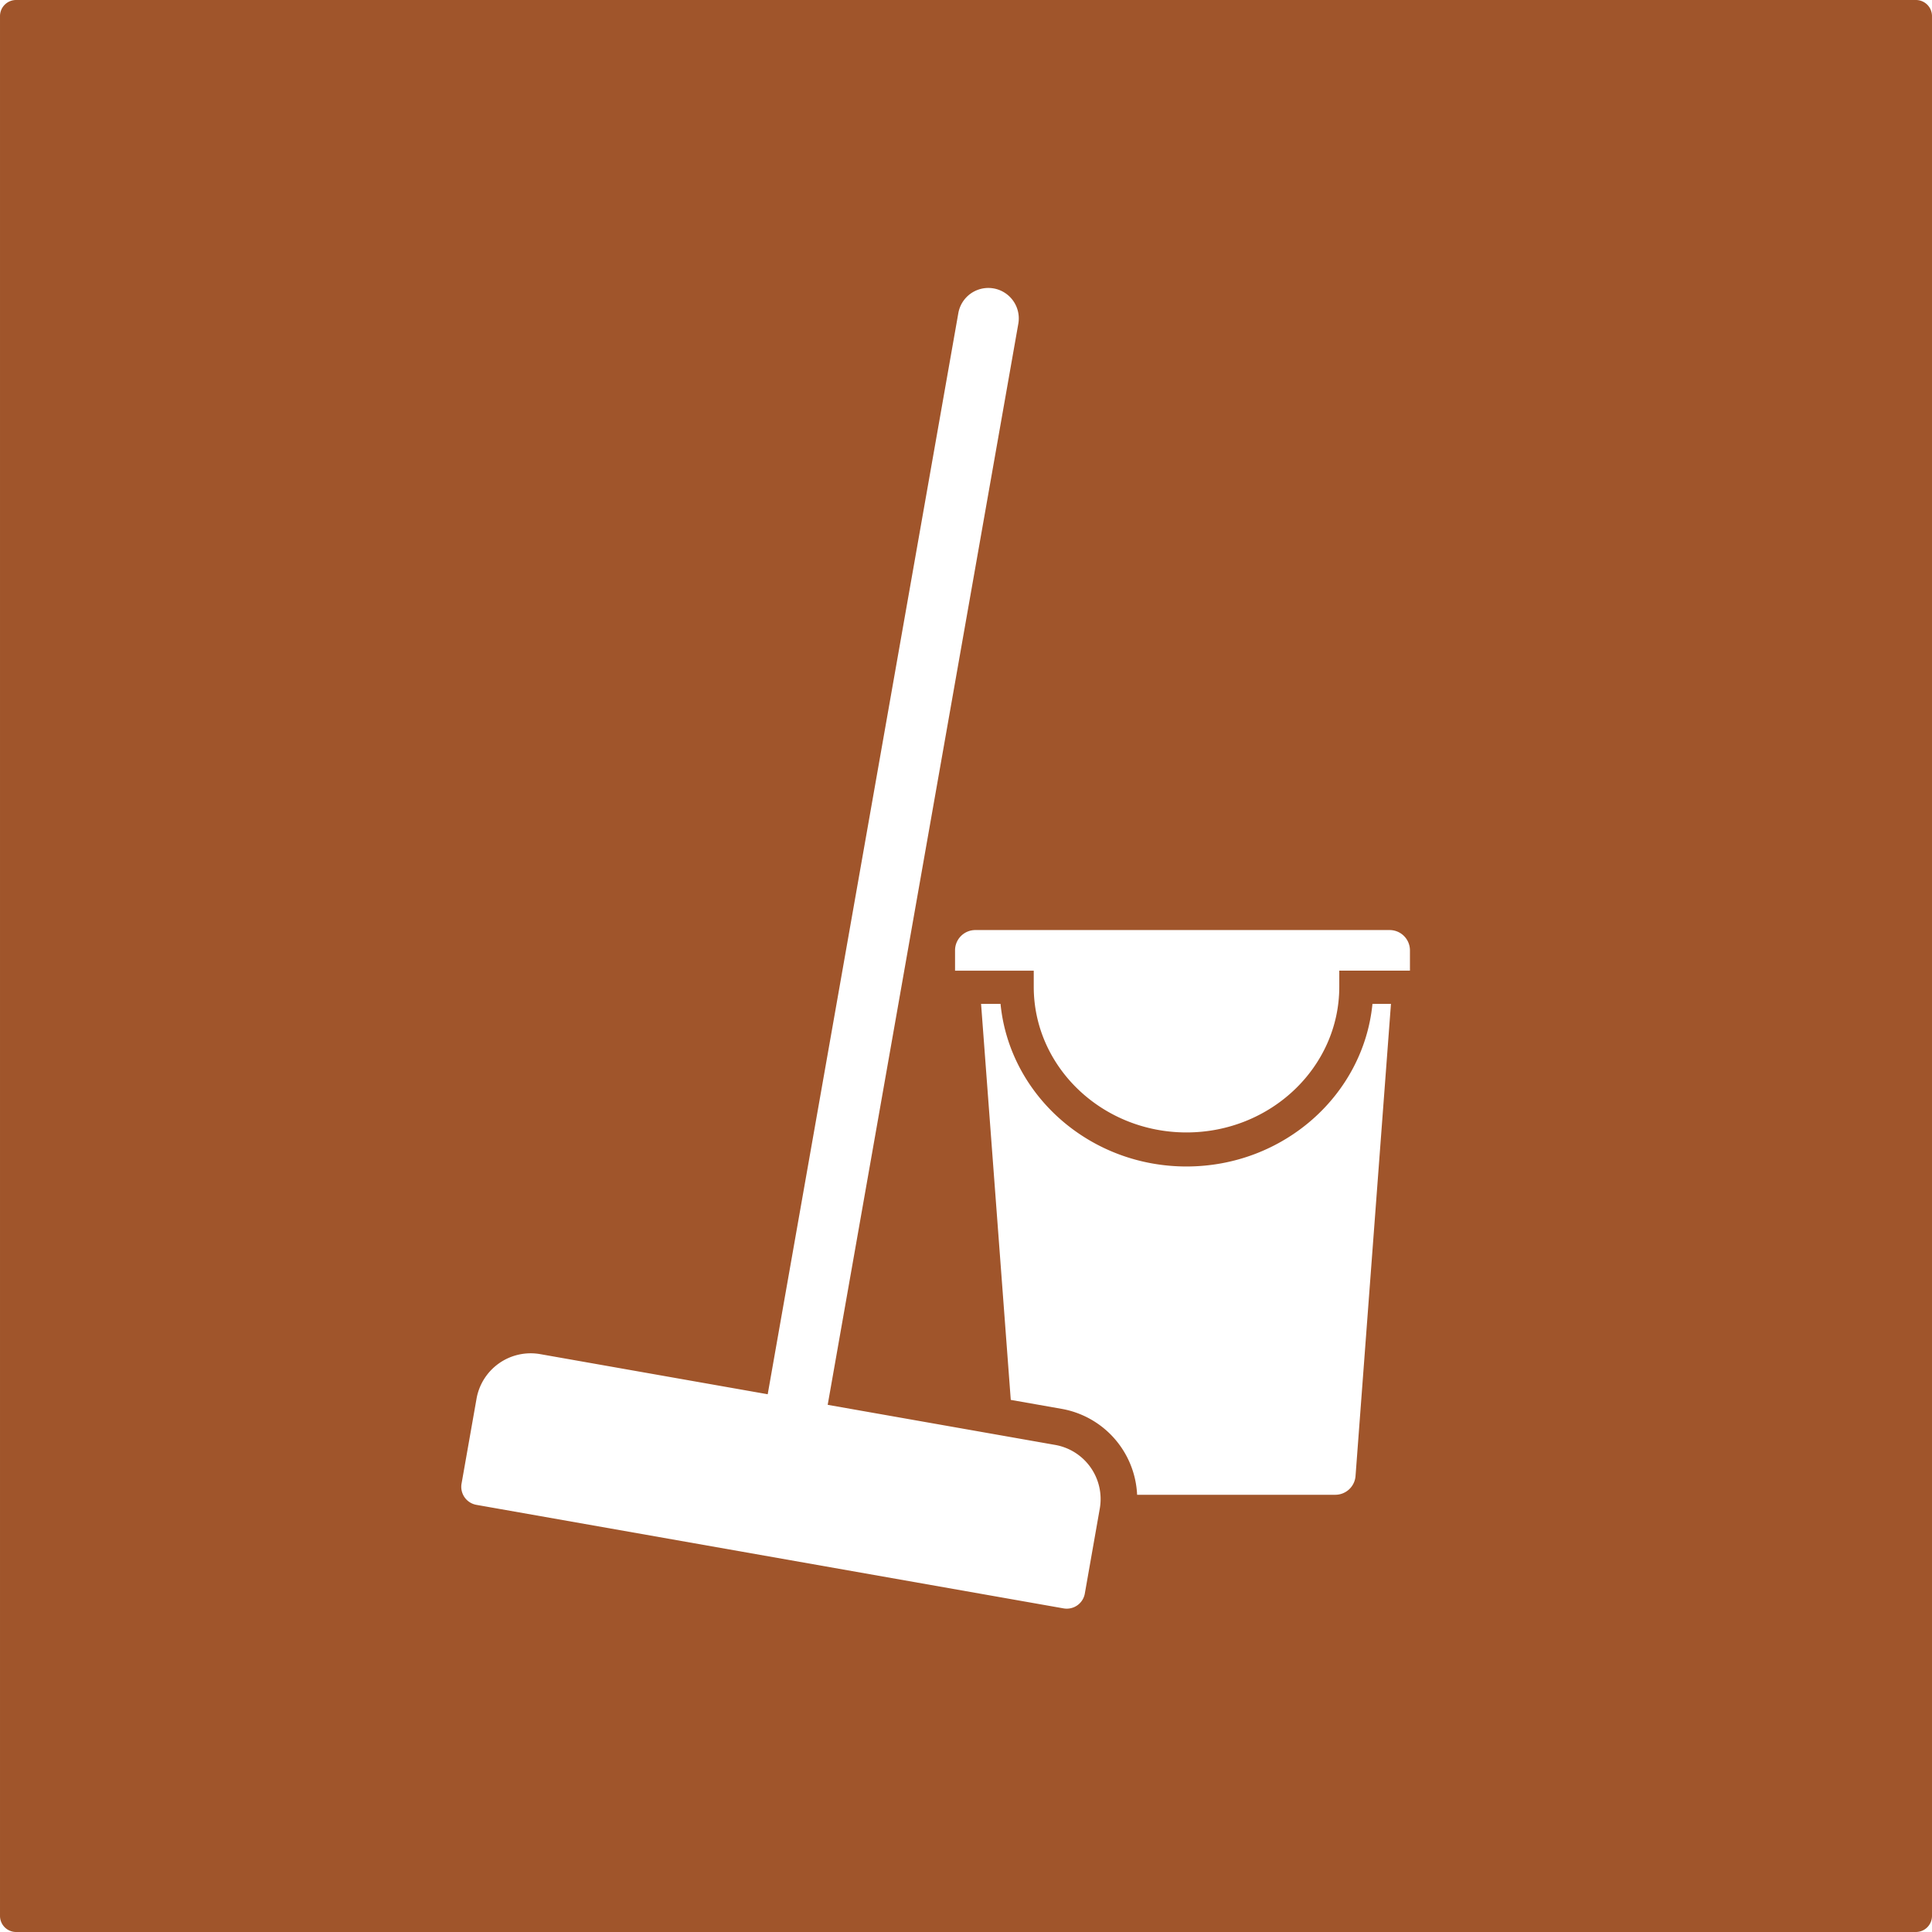 <svg xmlns="http://www.w3.org/2000/svg" width="120mm" height="120mm" viewBox="0 0 340.157 340.158">
  <g id="Schilder">
      <g id="H-11-R">
        <path fill="#A0552B" stroke="none" d="M337.323,0H2.835A2.835,2.835,0,0,0,0,2.835V337.323a2.835,2.835,0,0,0,2.835,2.835H337.323a2.834,2.834,0,0,0,2.834-2.835V2.835A2.834,2.834,0,0,0,337.323,0ZM193.632,265.617,191,280.563a3.227,3.227,0,0,1-3.738,2.618L83.88,264.952a3.226,3.226,0,0,1-2.617-3.738L83.9,246.268a9.681,9.681,0,0,1,11.215-7.852l40.051,7.062L168.728,55.131a5.363,5.363,0,0,1,10.563,1.863L145.728,247.341,185.78,254.4A9.681,9.681,0,0,1,193.632,265.617Zm45.03-5.746a3.576,3.576,0,0,1-3.566,3.308h-34.89A16.11,16.11,0,0,0,186.9,248.047l-8.938-1.576-5.23-69.729h3.426c1.574,16.042,15.657,28.635,32.742,28.635s31.169-12.593,32.743-28.635H244.9Zm9.58-88.974H235.8v2.848c0,14.136-12.066,25.638-26.9,25.638s-26.894-11.5-26.894-25.638V170.9H168.15v-3.575a3.574,3.574,0,0,1,3.575-3.575h72.941a3.575,3.575,0,0,1,3.576,3.575Z"/>
      </g>
    </g>
</svg>
